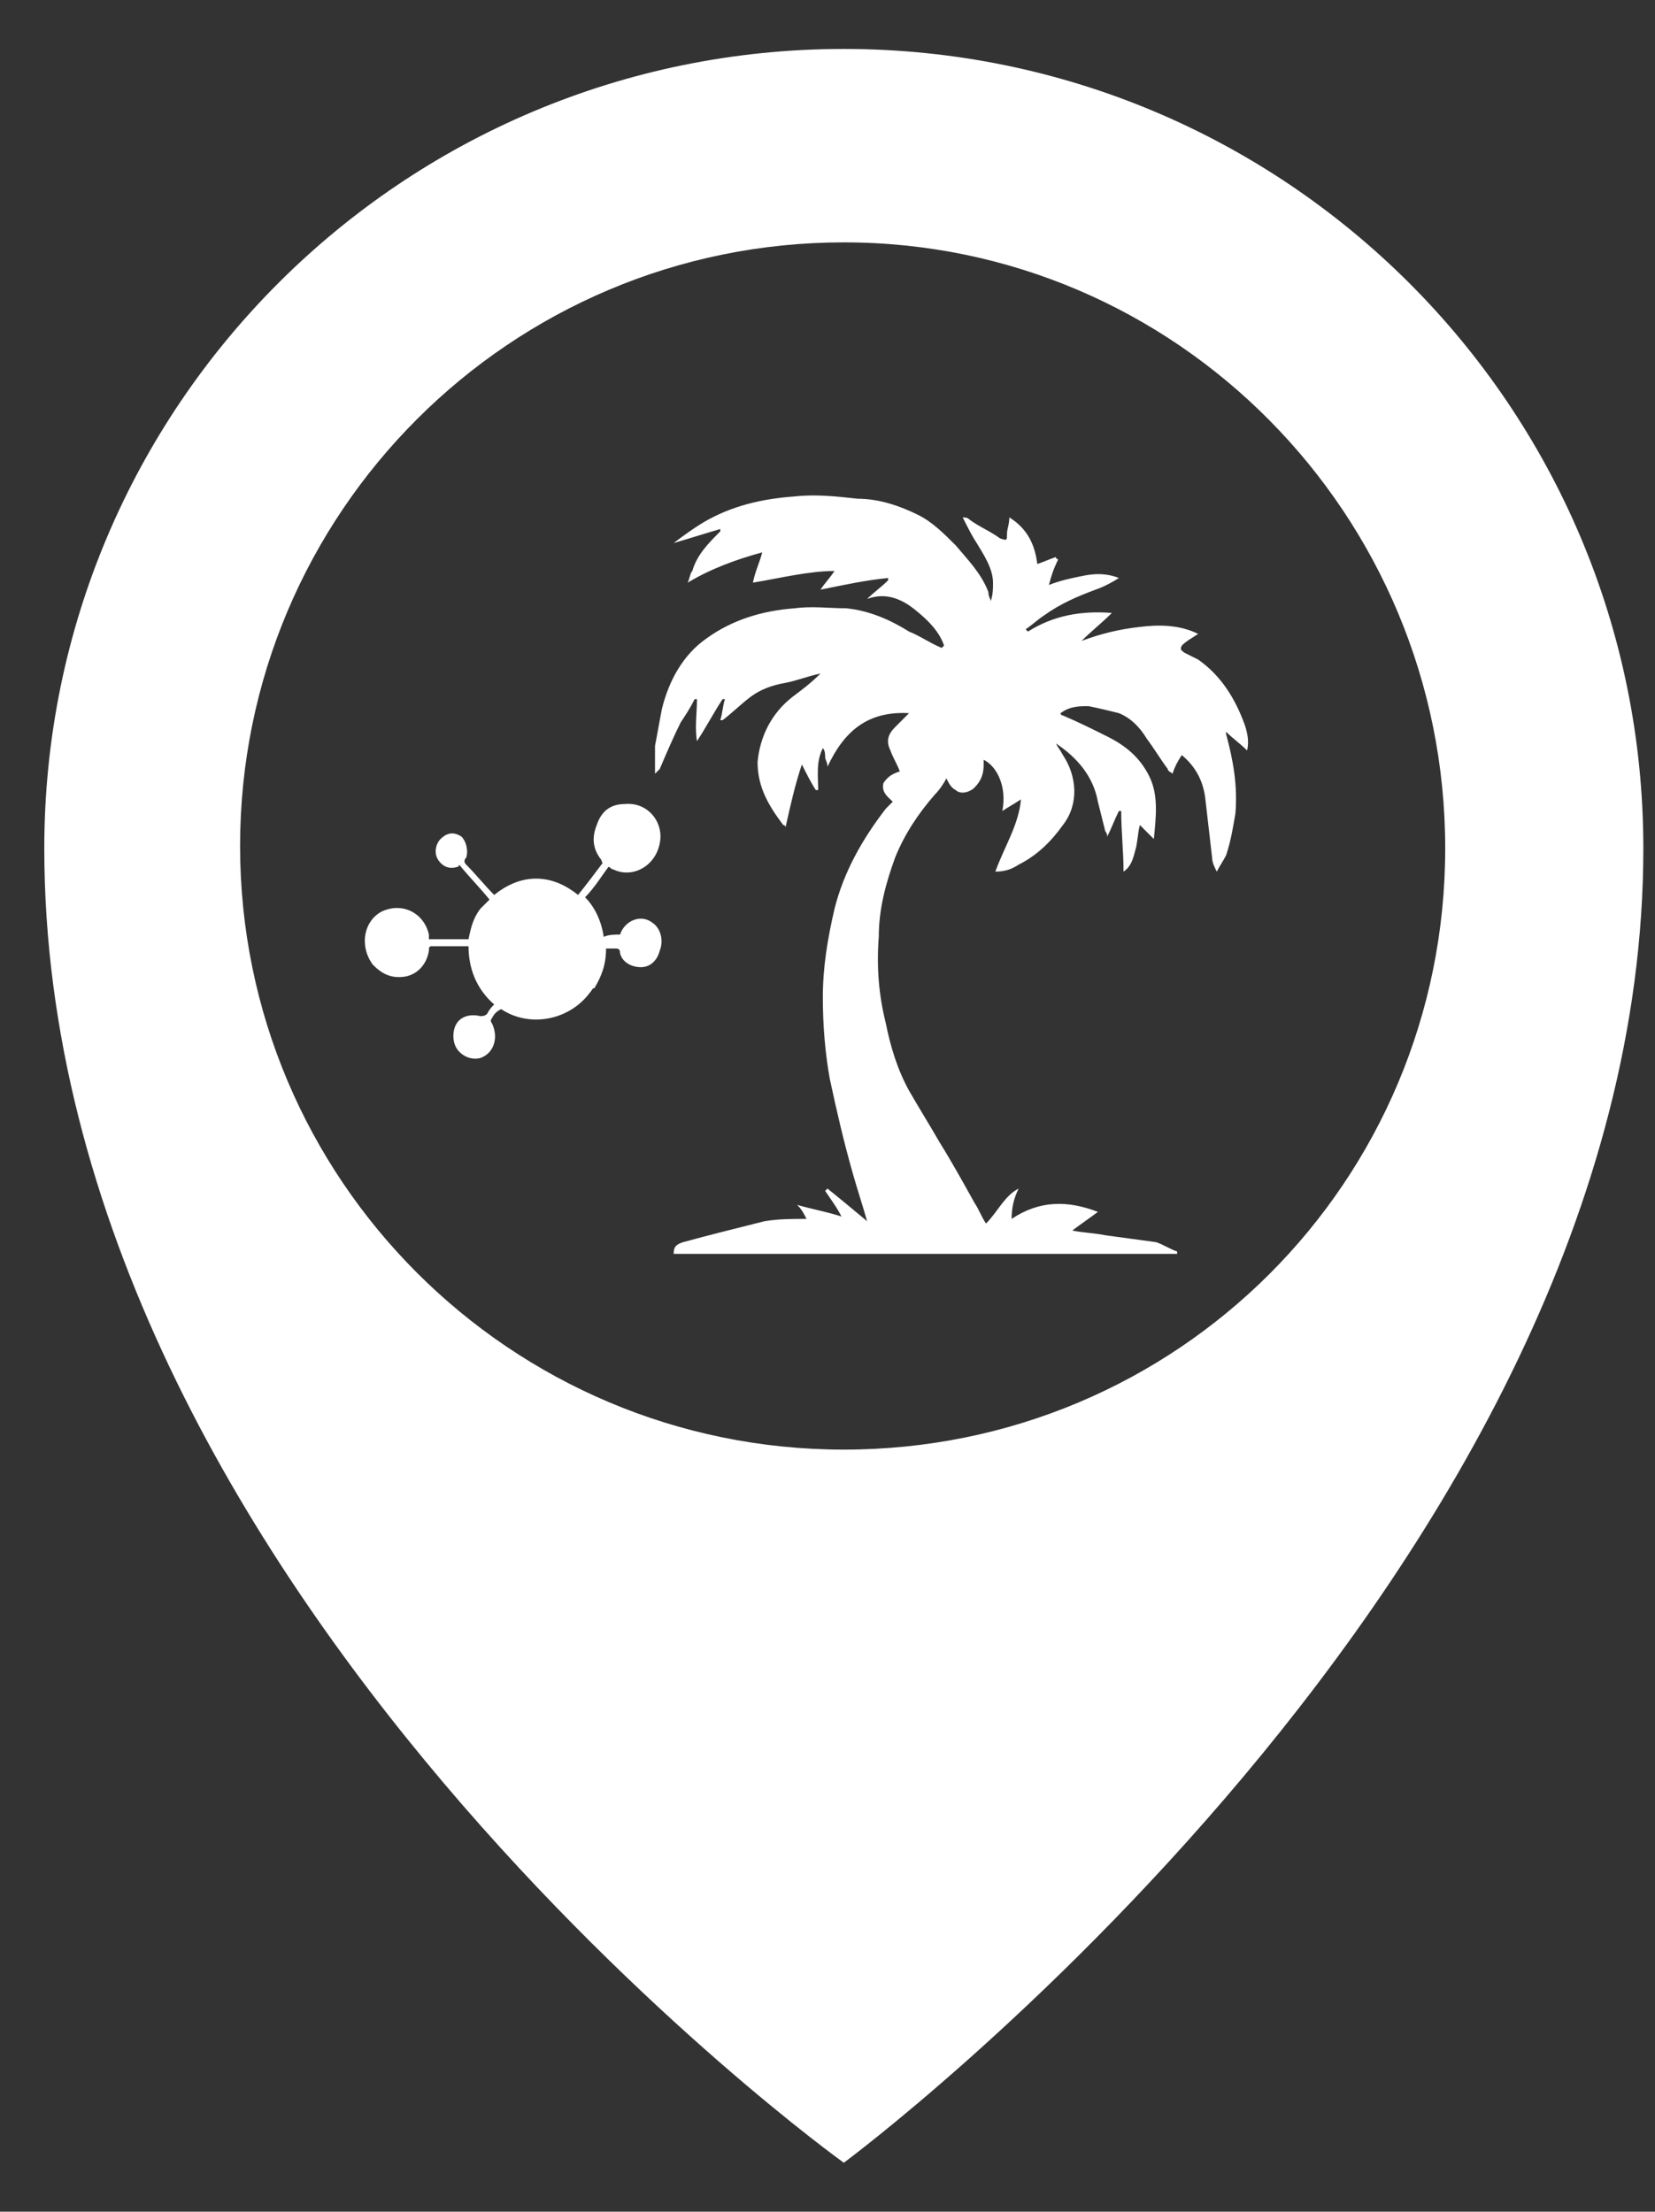 

<svg version="1.1"  xmlns="http://www.w3.org/2000/svg" xmlns:xlink="http://www.w3.org/1999/xlink" x="0px" y="0px"
	 viewBox="0 0 71 94.9" style="enable-background:new 0 0 71 94.9;" xml:space="preserve">
<rect x="0" y="0" width="71" height="94.9" fill="#333333" stroke="none"/>
<style type="text/css">
	.st0{fill:#FFFFFF;}
</style>
<g>
	<path class="st0" d="M28,39.6c-0.5-0.4-1.2-0.1-1.4,0.5c-0.2,0-0.5,0-0.7,0.1c-0.1-0.7-0.4-1.3-0.8-1.7c0.4-0.4,0.7-0.9,1-1.3
		c0.1,0,0.1,0.1,0.2,0.1c0.8,0.4,1.8-0.1,2-1.1c0.2-0.9-0.5-1.8-1.5-1.7c-0.6,0-1,0.3-1.2,0.9c-0.2,0.5-0.2,1,0.2,1.5
		c0,0.1,0.1,0.1,0,0.2c-0.3,0.4-0.6,0.8-1,1.3c-0.5-0.4-1.1-0.7-1.8-0.7c-0.7,0-1.3,0.3-1.8,0.7c-0.4-0.4-0.8-0.9-1.2-1.3
		c-0.1-0.1-0.1-0.2,0-0.3c0.1-0.3,0-0.7-0.2-0.9c-0.3-0.2-0.6-0.2-0.9,0.1c-0.2,0.2-0.3,0.6-0.1,0.9c0.2,0.3,0.5,0.4,0.8,0.3
		c0,0,0.1,0,0.1-0.1c0.4,0.5,0.9,1,1.3,1.5c0,0-0.1,0.1-0.1,0.1c0,0,0,0,0,0c-0.1,0.1-0.1,0.1-0.2,0.2v0c0,0-0.1,0.1-0.1,0.1
		c-0.3,0.4-0.4,0.8-0.5,1.3c-0.6,0-1.1,0-1.7,0c0-0.1,0-0.1,0-0.2c-0.2-0.9-1.1-1.4-2-1c-0.8,0.4-1,1.5-0.4,2.3
		c0.4,0.4,0.8,0.6,1.4,0.5c0.5-0.1,0.9-0.5,1-1.1c0-0.1,0-0.2,0.1-0.2c0.5,0,1.1,0,1.6,0c0,0.9,0.3,1.8,1.1,2.5
		c-0.1,0.1-0.2,0.2-0.3,0.4c-0.1,0.1-0.2,0.1-0.3,0.1c-0.4-0.1-0.8,0-1,0.3c-0.2,0.3-0.2,0.8,0,1.1c0.2,0.3,0.6,0.5,1,0.4
		c0.6-0.2,0.8-0.9,0.5-1.5c0,0-0.1-0.1,0-0.2c0.1-0.2,0.2-0.3,0.4-0.4c1.2,0.8,2.9,0.5,3.8-0.7c0.1-0.1,0.1-0.2,0.2-0.2
		c0.3-0.5,0.5-1,0.5-1.7c0.1,0,0.3,0,0.4,0c0.1,0,0.2,0,0.2,0.2c0.1,0.4,0.5,0.6,0.9,0.6c0.4,0,0.7-0.3,0.8-0.7
		C28.5,40.3,28.3,39.8,28,39.6"/>
	<path class="st0" d="M50.5,53.7c-0.3-0.1-0.6-0.3-0.9-0.4c-0.7-0.1-1.5-0.2-2.2-0.3c-0.5-0.1-0.9-0.1-1.4-0.2c0,0,0,0,0,0
		c0.4-0.3,0.7-0.5,1.1-0.8c-1.3-0.5-2.5-0.5-3.7,0.3c0-0.5,0.1-0.9,0.3-1.3c-0.6,0.3-0.9,1-1.4,1.5c-0.2-0.3-0.3-0.6-0.5-0.9
		c-0.5-0.9-1-1.8-1.5-2.6c-0.4-0.7-0.9-1.5-1.3-2.2c-0.5-0.9-0.8-1.9-1-2.9c-0.3-1.2-0.4-2.4-0.3-3.7c0-1.2,0.3-2.3,0.7-3.4
		c0.4-1,1-1.9,1.7-2.7c0.2-0.2,0.4-0.5,0.5-0.7c0.1,0.2,0.2,0.4,0.4,0.5c0.2,0.2,0.6,0.1,0.8-0.1c0.3-0.3,0.4-0.6,0.4-1
		c0-0.1,0-0.2,0-0.2c0.6,0.3,1,1.2,0.8,2.2c0.3-0.2,0.5-0.3,0.8-0.5c-0.1,1.1-0.7,2-1.1,3.1c0.4,0,0.7-0.1,1-0.3
		c0.8-0.4,1.4-1,1.9-1.7c0.7-0.9,0.6-2.1,0-3c-0.1-0.2-0.2-0.3-0.3-0.5c0.9,0.6,1.6,1.4,1.8,2.5c0.1,0.4,0.2,0.8,0.3,1.2
		c0,0.1,0.1,0.1,0.1,0.3c0.2-0.4,0.3-0.7,0.5-1.1c0,0,0.1,0,0.1,0c0,0.9,0.1,1.7,0.1,2.6c0.3-0.2,0.4-0.5,0.5-0.9
		c0.1-0.3,0.1-0.7,0.2-1.1c0.2,0.2,0.4,0.4,0.6,0.6c0.1-1,0.2-1.9-0.2-2.7c-0.4-0.8-1-1.3-1.8-1.7c-0.6-0.3-1.2-0.6-1.9-0.9
		c0,0-0.1,0-0.1-0.1c0.4-0.3,0.8-0.3,1.2-0.3c0.5,0.1,0.9,0.2,1.3,0.3c0.5,0.2,0.9,0.6,1.2,1.1c0.3,0.4,0.6,0.9,0.9,1.3
		c0,0.1,0.1,0.1,0.2,0.2c0.1-0.3,0.2-0.5,0.4-0.8c0.6,0.5,0.9,1.1,1,1.8c0.1,0.9,0.2,1.7,0.3,2.6c0,0.2,0.1,0.4,0.2,0.6
		c0.1-0.2,0.3-0.5,0.4-0.7c0.2-0.6,0.3-1.2,0.4-1.8c0.1-1.2-0.1-2.3-0.4-3.4c0,0,0,0,0-0.1c0.3,0.3,0.6,0.5,0.9,0.8
		c0.1-0.4,0-0.8-0.1-1.1c-0.4-1.1-1-2.1-2-2.8c-0.2-0.1-0.4-0.2-0.6-0.3c-0.1-0.1-0.2-0.1-0.1-0.3c0.2-0.2,0.4-0.3,0.7-0.5
		c-0.8-0.4-1.7-0.4-2.5-0.3c-0.9,0.1-1.7,0.3-2.5,0.6c0.4-0.4,0.9-0.8,1.3-1.2c-1.3-0.1-2.5,0.1-3.6,0.8c0,0,0,0-0.1-0.1
		c0.3-0.2,0.5-0.4,0.8-0.6c0.7-0.5,1.4-0.8,2.2-1.1c0.3-0.1,0.7-0.3,1-0.5c-0.5-0.2-1-0.2-1.5-0.1c-0.5,0.1-1,0.2-1.5,0.4
		c0.1-0.4,0.2-0.7,0.4-1.1c0,0-0.1,0-0.1-0.1c-0.3,0.1-0.5,0.2-0.8,0.3c-0.1-0.8-0.4-1.5-1.2-2c0,0.3-0.1,0.5-0.1,0.7
		c0,0.3,0,0.3-0.3,0.2c-0.4-0.3-0.9-0.5-1.3-0.8c-0.1-0.1-0.2-0.1-0.3-0.1c0.2,0.4,0.4,0.8,0.6,1.1c0.3,0.5,0.7,1.1,0.7,1.7
		c0,0.3,0,0.5-0.1,0.8c0-0.1-0.1-0.2-0.1-0.4c-0.3-0.8-0.9-1.4-1.4-2c-0.5-0.5-1-1-1.6-1.3c-0.8-0.4-1.7-0.7-2.6-0.7
		c-0.9-0.1-1.8-0.2-2.7-0.1c-1.4,0.1-2.7,0.4-3.9,1.1c-0.5,0.3-0.9,0.6-1.3,0.9c0.7-0.2,1.3-0.4,2-0.6c0,0,0,0.1,0,0.1
		c-0.5,0.5-1,1-1.2,1.7c-0.1,0.1-0.1,0.3-0.2,0.5c1-0.6,2.1-1,3.2-1.3c-0.1,0.4-0.3,0.8-0.4,1.3c1.2-0.2,2.4-0.5,3.5-0.5
		c-0.2,0.3-0.4,0.5-0.6,0.8c1-0.2,1.9-0.4,2.9-0.5c0,0,0,0.1,0,0.1c-0.3,0.3-0.6,0.5-0.9,0.8c0.8-0.3,1.5,0,2.1,0.5
		c0.5,0.4,1,0.9,1.2,1.5c0,0,0,0-0.1,0.1c-0.5-0.2-0.9-0.5-1.4-0.7c-0.8-0.5-1.7-0.9-2.7-1c-0.7,0-1.5-0.1-2.2,0
		c-1.4,0.1-2.7,0.5-3.8,1.3c-1,0.7-1.6,1.8-1.9,3c-0.1,0.5-0.2,1.1-0.3,1.6c0,0,0,0,0,0.1v1.1c0.1-0.1,0.1-0.1,0.2-0.2
		c0.3-0.7,0.6-1.4,0.9-2c0.2-0.3,0.4-0.6,0.6-1c0,0,0.1,0,0.1,0c0,0.6-0.1,1.2,0,1.8c0.4-0.6,0.7-1.2,1.1-1.8c0,0,0,0,0.1,0
		c-0.1,0.3-0.1,0.6-0.2,0.9c0,0,0,0,0.1,0c0.4-0.3,0.8-0.7,1.2-1c0.4-0.3,0.9-0.5,1.5-0.6c0.5-0.1,1-0.3,1.5-0.4
		c-0.4,0.4-0.8,0.7-1.2,1c-0.9,0.7-1.4,1.7-1.5,2.8c0,1.1,0.5,1.9,1.1,2.7c0,0,0.1,0,0.1,0.1c0.2-0.9,0.4-1.8,0.7-2.7
		c0.2,0.4,0.4,0.8,0.6,1.1c0,0,0.1,0,0.1,0c0-0.6-0.1-1.2,0.2-1.8c0.1,0.1,0.1,0.3,0.1,0.4c0,0.1,0.1,0.2,0.1,0.4
		c0.7-1.5,1.7-2.4,3.5-2.3c-0.2,0.2-0.4,0.4-0.6,0.6c-0.3,0.3-0.4,0.6-0.2,1c0.1,0.3,0.3,0.6,0.4,0.9c-0.3,0.1-0.5,0.2-0.7,0.5
		c-0.1,0.4,0.2,0.6,0.4,0.8c-0.1,0.1-0.2,0.2-0.3,0.3c-1,1.3-1.8,2.7-2.2,4.3c-0.3,1.3-0.5,2.5-0.5,3.8c0,1.2,0.1,2.4,0.3,3.5
		c0.3,1.4,0.6,2.7,1,4.1c0.2,0.7,0.4,1.3,0.6,2c-0.6-0.5-1.2-1-1.7-1.4c0,0,0,0-0.1,0.1c0.2,0.3,0.5,0.7,0.7,1.1
		c-0.6-0.2-1.2-0.3-1.9-0.5c0.2,0.2,0.3,0.4,0.4,0.6c-0.6,0-1.2,0-1.8,0.1c-1.2,0.3-2.4,0.6-3.5,0.9c-0.3,0.1-0.4,0.2-0.4,0.5H50.5z
		"/>
	<path class="st0" d="M36.2,62.2c-14.3,0-25.9-11.6-25.9-25.9s11.6-25.9,25.9-25.9S62,22.1,62,36.4S50.5,62.2,36.2,62.2 M36.2,2.1
		C17.3,2.1,1.9,17.4,1.9,36.4c0,31.8,34.3,56.4,34.3,56.4s34.3-25.4,34.3-56.4C70.5,17.4,55.1,2.1,36.2,2.1"/>
</g>
</svg>
